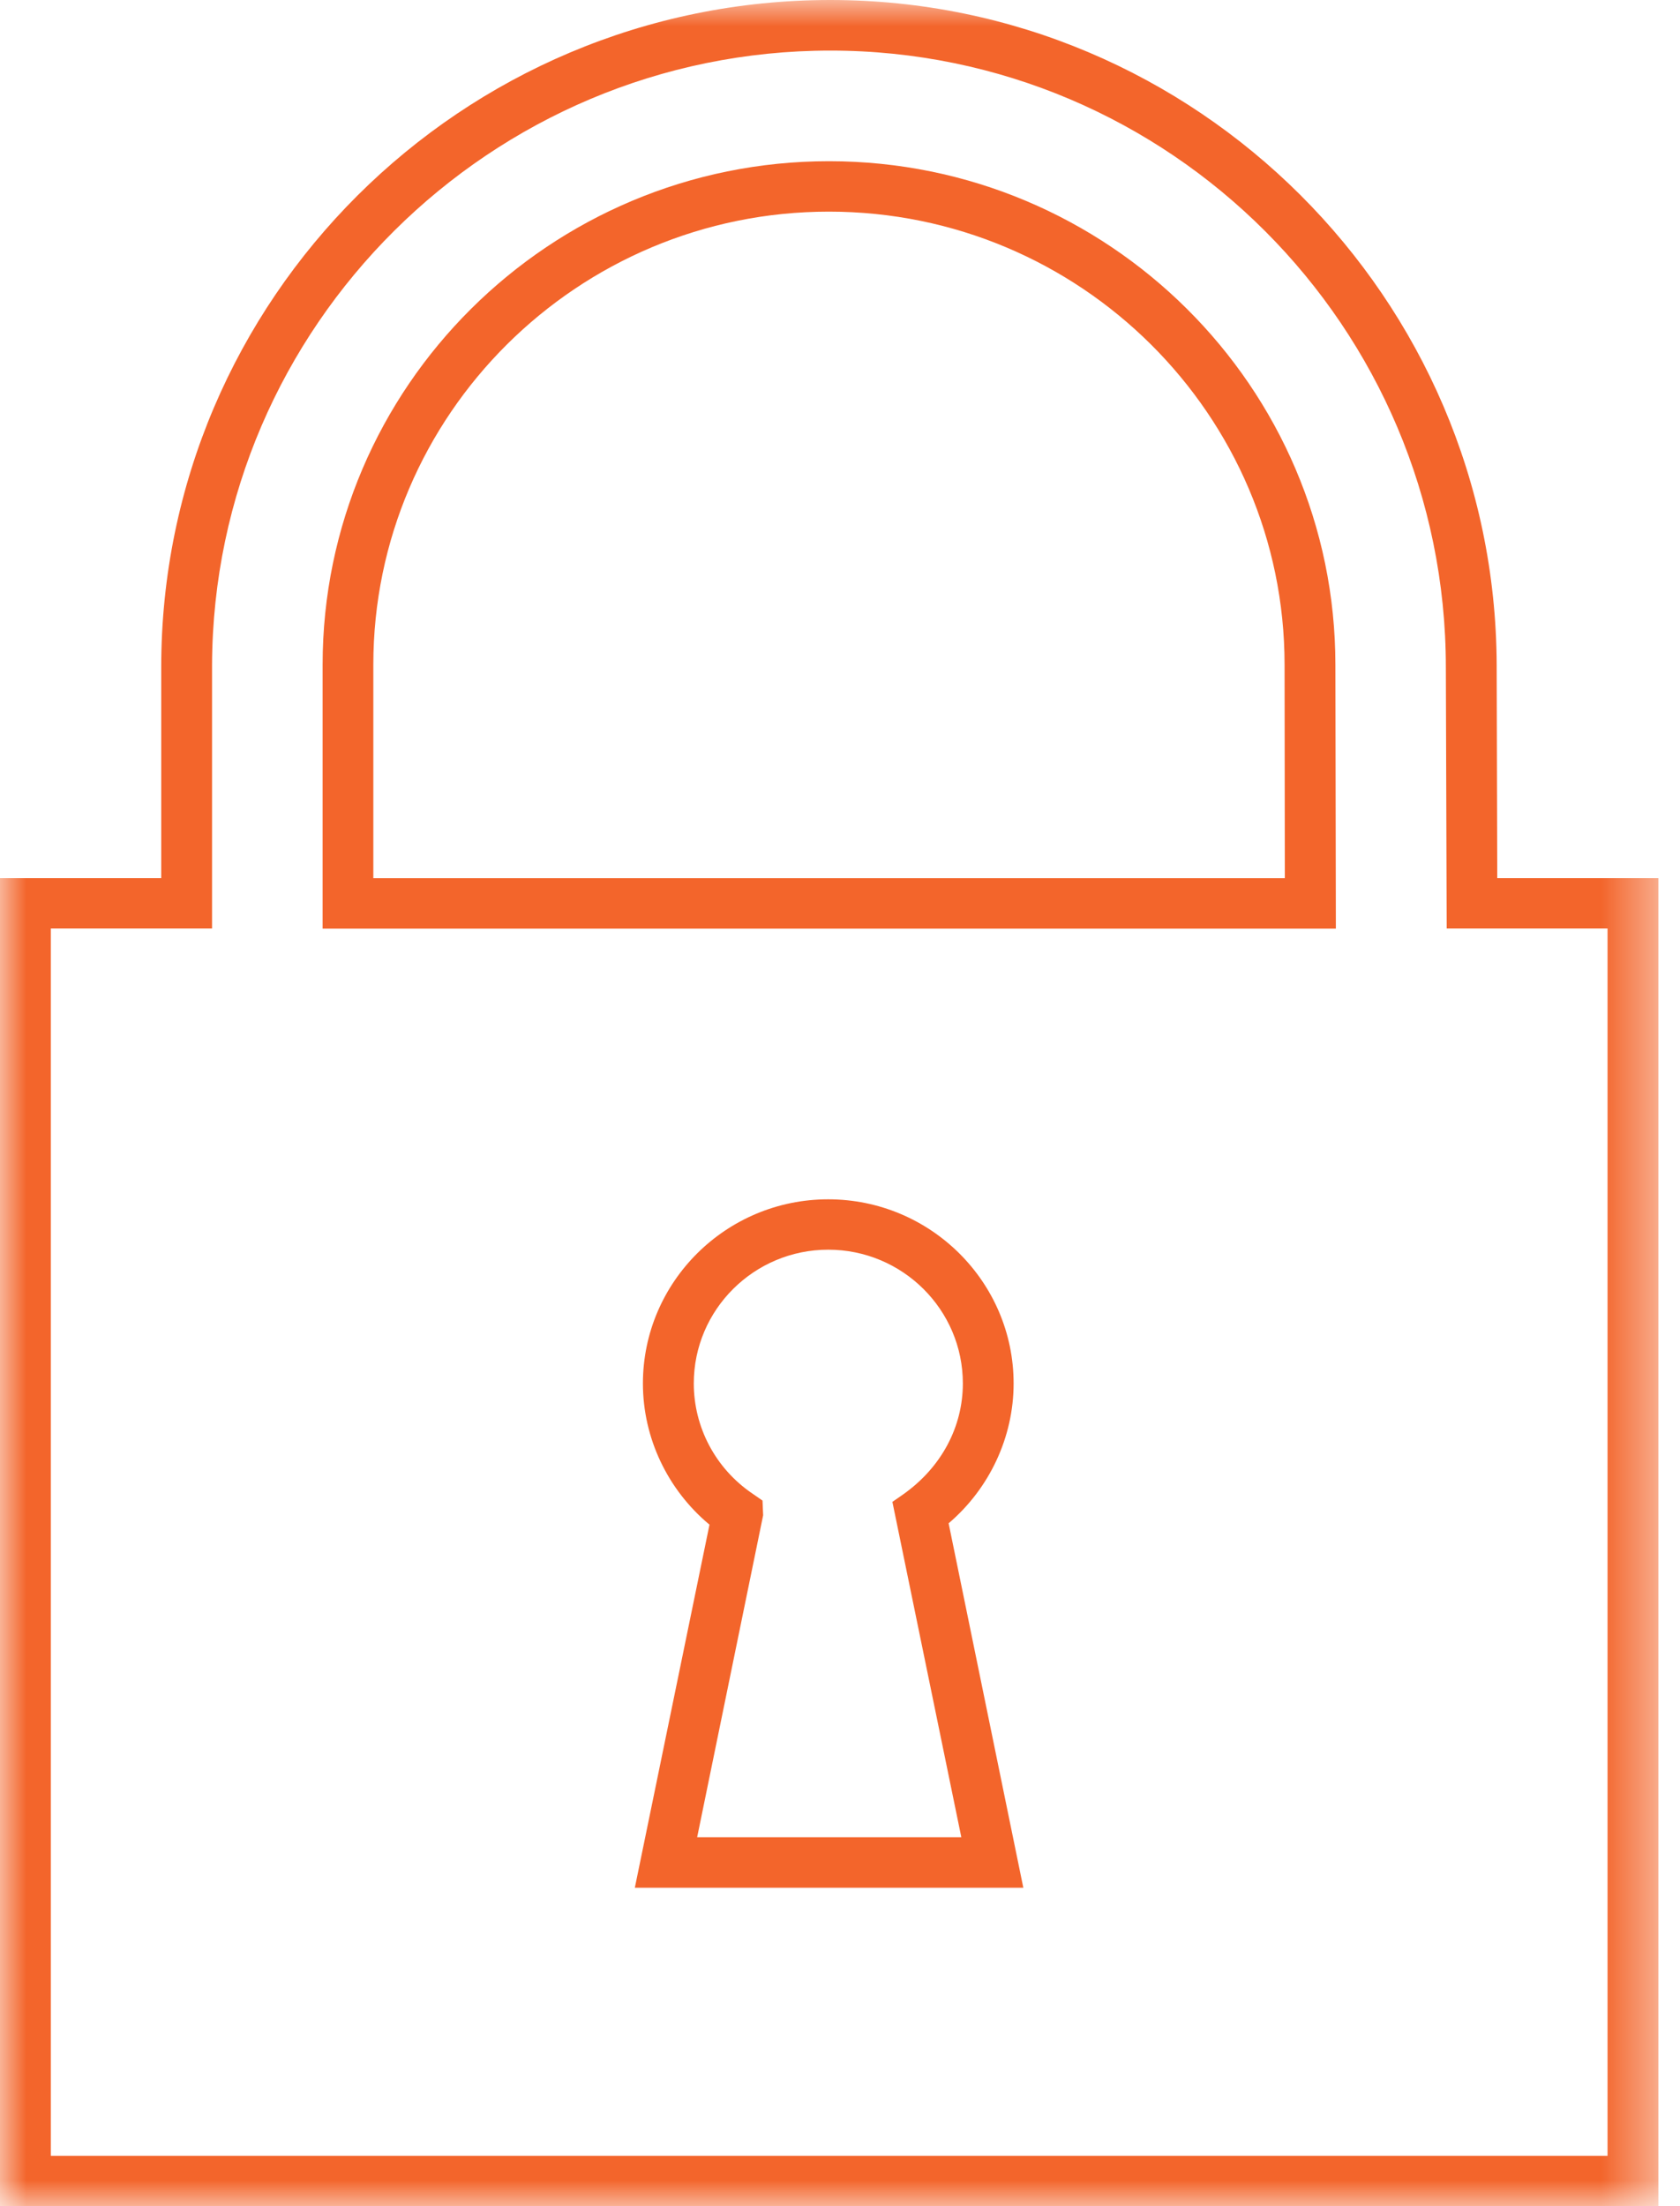 <svg width="32" height="42" viewBox="0 0 32 42" fill="none" xmlns="http://www.w3.org/2000/svg">
            <mask id="mask0" mask-type="alpha" maskUnits="userSpaceOnUse" x="0" y="0" width="32" height="42">
                <path fill-rule="evenodd" clip-rule="evenodd" d="M0 0H31.588V42H0V0Z" fill="white" />
            </mask>
            <g mask="url(#mask0)">
                <path fill-rule="evenodd" clip-rule="evenodd"
                    d="M30.62 41.041H0.968V17.677H4.039V12.655C4.065 6.208 9.348 0.963 15.815 0.963C22.28 0.963 27.54 6.228 27.54 12.702L27.556 17.677H30.62V41.041ZM28.519 16.717L28.508 12.652C28.482 5.676 22.788 0 15.815 0C8.788 0 3.071 5.697 3.071 12.699V16.717H0V42H31.588V16.717H28.519Z"
                    fill="#F3652B" />
            </g>
            <path fill-rule="evenodd" clip-rule="evenodd"
                d="M7.111 16.718V12.654C7.111 7.898 11.004 4.029 15.789 4.029C20.575 4.029 24.468 7.898 24.468 12.655L24.473 16.718H7.111ZM15.79 3.069C10.471 3.069 6.145 7.369 6.145 12.655V17.679H25.445L25.436 12.655C25.436 7.369 21.109 3.069 15.79 3.069Z"
                fill="#F3652B" />
            <path fill-rule="evenodd" clip-rule="evenodd"
                d="M18.311 34.977H13.279L14.536 28.847L14.524 28.567L14.324 28.429C13.629 27.954 13.215 27.172 13.215 26.337C13.215 24.933 14.363 23.791 15.776 23.791C17.19 23.791 18.34 24.933 18.34 26.337C18.34 27.159 17.936 27.934 17.197 28.454L16.998 28.592L18.311 34.977ZM19.307 26.338C19.307 24.405 17.722 22.832 15.775 22.832C13.83 22.832 12.246 24.405 12.246 26.338C12.246 27.375 12.716 28.362 13.514 29.026L12.092 35.938H19.492L18.069 29C18.848 28.336 19.307 27.358 19.307 26.338Z"
                fill="#F3652B" />
        </svg>
